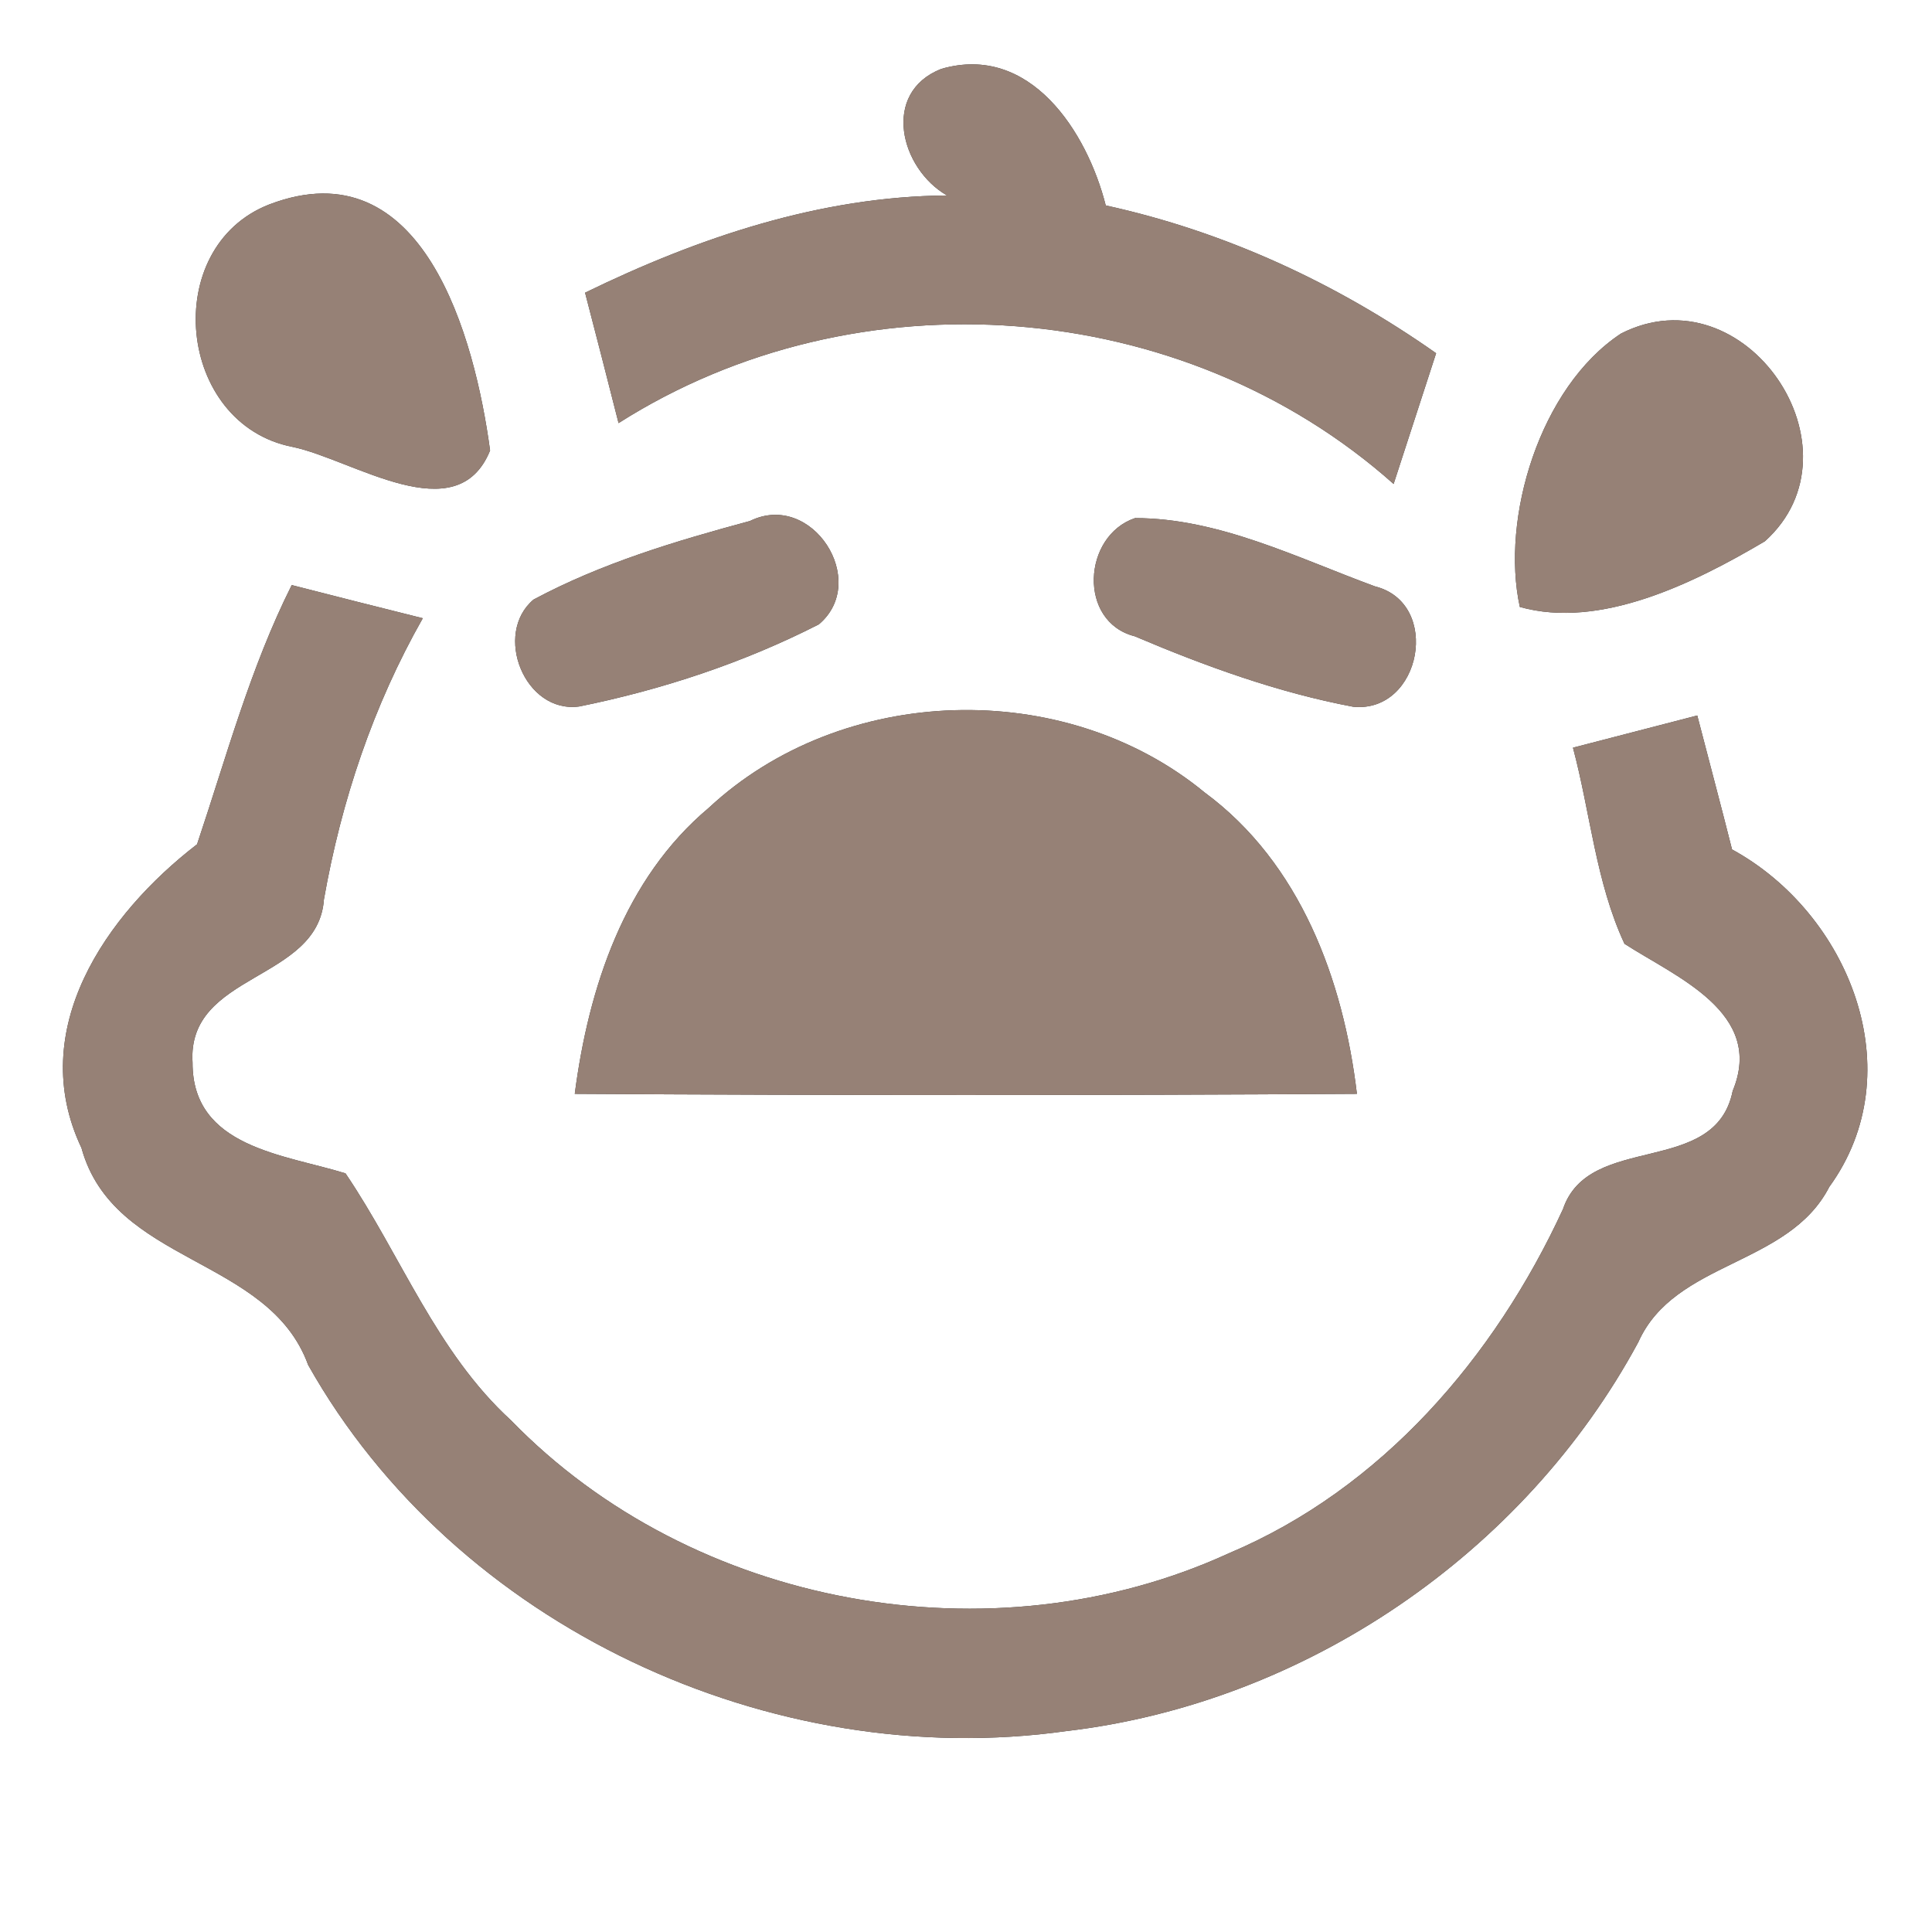 <?xml version="1.0" encoding="UTF-8" ?>
<!DOCTYPE svg PUBLIC "-//W3C//DTD SVG 1.1//EN" "http://www.w3.org/Graphics/SVG/1.1/DTD/svg11.dtd">
<svg width="60pt" height="60pt" viewBox="0 0 60 60" version="1.1" xmlns="http://www.w3.org/2000/svg">
<rect x="0" y="0" width="60" height="60" fill="#333333" stroke="none"/>
<g id="#ffffffff">
<path fill="#ffffff" opacity="1.00" d=" M 0.00 0.00 L 60.00 0.00 L 60.00 60.00 L 0.00 60.00 L 0.00 0.00 M 29.23 2.14 C 27.36 2.88 27.96 5.24 29.41 6.07 C 25.47 6.10 21.68 7.38 18.17 9.09 C 18.52 10.44 18.87 11.79 19.21 13.14 C 26.60 8.44 36.72 9.19 43.28 15.03 C 43.72 13.68 44.16 12.32 44.60 10.97 C 41.50 8.79 38.04 7.19 34.34 6.38 C 33.76 4.09 31.99 1.34 29.23 2.14 M 8.36 6.35 C 4.96 7.68 5.49 13.18 9.09 13.88 C 10.96 14.27 14.19 16.53 15.22 13.99 C 14.75 10.50 13.15 4.52 8.36 6.35 M 50.34 10.36 C 47.81 12.03 46.60 16.11 47.20 18.85 C 49.70 19.55 52.61 18.11 54.81 16.81 C 57.98 13.96 54.20 8.39 50.34 10.36 M 23.29 16.18 C 20.99 16.80 18.68 17.49 16.57 18.62 C 15.31 19.68 16.29 22.17 17.99 21.94 C 20.56 21.42 23.10 20.58 25.43 19.39 C 27.02 18.05 25.22 15.23 23.29 16.18 M 35.25 16.09 C 33.62 16.64 33.47 19.31 35.24 19.76 C 37.43 20.69 39.69 21.51 42.03 21.95 C 44.14 22.15 44.78 18.73 42.70 18.21 C 40.30 17.33 37.85 16.09 35.25 16.09 M 6.12 26.22 C 3.29 28.40 0.79 31.98 2.53 35.65 C 3.53 39.28 8.34 39.01 9.57 42.39 C 14.14 50.51 23.95 55.05 33.12 53.76 C 40.53 52.89 47.34 48.24 50.88 41.68 C 52.01 39.15 55.54 39.33 56.81 36.86 C 59.41 33.28 57.42 28.36 53.79 26.38 C 53.44 24.99 53.07 23.61 52.71 22.22 C 51.74 22.47 49.81 22.97 48.85 23.22 C 49.39 25.24 49.56 27.40 50.45 29.31 C 52.04 30.34 54.82 31.45 53.81 33.88 C 53.27 36.57 49.35 35.15 48.54 37.55 C 46.42 42.15 42.91 46.24 38.16 48.24 C 30.81 51.61 21.51 49.92 15.87 44.11 C 13.55 41.99 12.45 38.98 10.73 36.44 C 8.83 35.85 5.97 35.64 5.98 33.00 C 5.80 30.20 9.88 30.49 10.06 27.93 C 10.60 24.87 11.59 21.91 13.13 19.20 C 11.77 18.86 10.42 18.52 9.06 18.17 C 7.77 20.74 7.03 23.51 6.12 26.22 M 22.01 25.09 C 19.39 27.29 18.28 30.67 17.85 33.97 C 25.95 34.02 34.05 34.02 42.14 33.97 C 41.72 30.43 40.38 26.80 37.41 24.61 C 33.05 21.02 26.15 21.23 22.01 25.09 Z" />
</g>
<g id="#000000ff">
<path fill="#968176" opacity="1.00" d=" M 29.23 2.14 C 31.99 1.34 33.76 4.09 34.34 6.38 C 38.04 7.19 41.50 8.79 44.60 10.97 C 44.16 12.32 43.72 13.68 43.28 15.03 C 36.72 9.19 26.60 8.44 19.21 13.14 C 18.87 11.79 18.52 10.44 18.17 9.09 C 21.68 7.38 25.47 6.10 29.41 6.07 C 27.96 5.24 27.36 2.88 29.23 2.14 Z" />
<path fill="#968176" opacity="1.00" d=" M 8.36 6.35 C 13.15 4.52 14.75 10.50 15.22 13.99 C 14.19 16.53 10.96 14.27 9.09 13.88 C 5.49 13.18 4.96 7.68 8.36 6.35 Z" />
<path fill="#968176" opacity="1.00" d=" M 50.34 10.36 C 54.20 8.39 57.98 13.96 54.81 16.81 C 52.61 18.11 49.70 19.55 47.20 18.85 C 46.60 16.11 47.81 12.03 50.34 10.36 Z" />
<path fill="#968176" opacity="1.00" d=" M 23.29 16.18 C 25.22 15.23 27.02 18.05 25.43 19.39 C 23.10 20.58 20.56 21.42 17.99 21.94 C 16.29 22.17 15.31 19.68 16.57 18.62 C 18.68 17.49 20.99 16.80 23.29 16.18 Z" />
<path fill="#968176" opacity="1.00" d=" M 35.25 16.09 C 37.85 16.09 40.30 17.33 42.70 18.21 C 44.78 18.73 44.14 22.15 42.03 21.95 C 39.69 21.51 37.43 20.69 35.24 19.76 C 33.47 19.31 33.62 16.64 35.25 16.09 Z" />
<path fill="#968176" opacity="1.00" d=" M 6.12 26.22 C 7.03 23.51 7.77 20.74 9.06 18.17 C 10.42 18.52 11.77 18.86 13.13 19.20 C 11.59 21.91 10.60 24.87 10.06 27.93 C 9.88 30.49 5.80 30.20 5.98 33.00 C 5.97 35.64 8.83 35.85 10.73 36.44 C 12.45 38.98 13.55 41.99 15.87 44.11 C 21.51 49.92 30.81 51.61 38.16 48.24 C 42.91 46.24 46.42 42.15 48.54 37.55 C 49.35 35.15 53.27 36.57 53.81 33.88 C 54.82 31.45 52.04 30.34 50.45 29.31 C 49.56 27.40 49.39 25.24 48.85 23.22 C 49.81 22.97 51.74 22.47 52.71 22.22 C 53.07 23.61 53.44 24.99 53.79 26.38 C 57.42 28.36 59.41 33.28 56.81 36.86 C 55.54 39.33 52.01 39.15 50.88 41.68 C 47.34 48.24 40.53 52.89 33.12 53.76 C 23.95 55.05 14.14 50.51 9.57 42.39 C 8.34 39.01 3.53 39.28 2.53 35.65 C 0.79 31.98 3.29 28.40 6.12 26.22 Z" />
<path fill="#968176" opacity="1.00" d=" M 22.01 25.09 C 26.15 21.23 33.05 21.02 37.41 24.61 C 40.38 26.80 41.72 30.43 42.14 33.97 C 34.05 34.02 25.95 34.02 17.85 33.97 C 18.28 30.67 19.39 27.29 22.01 25.09 Z" />
</g>
</svg>
